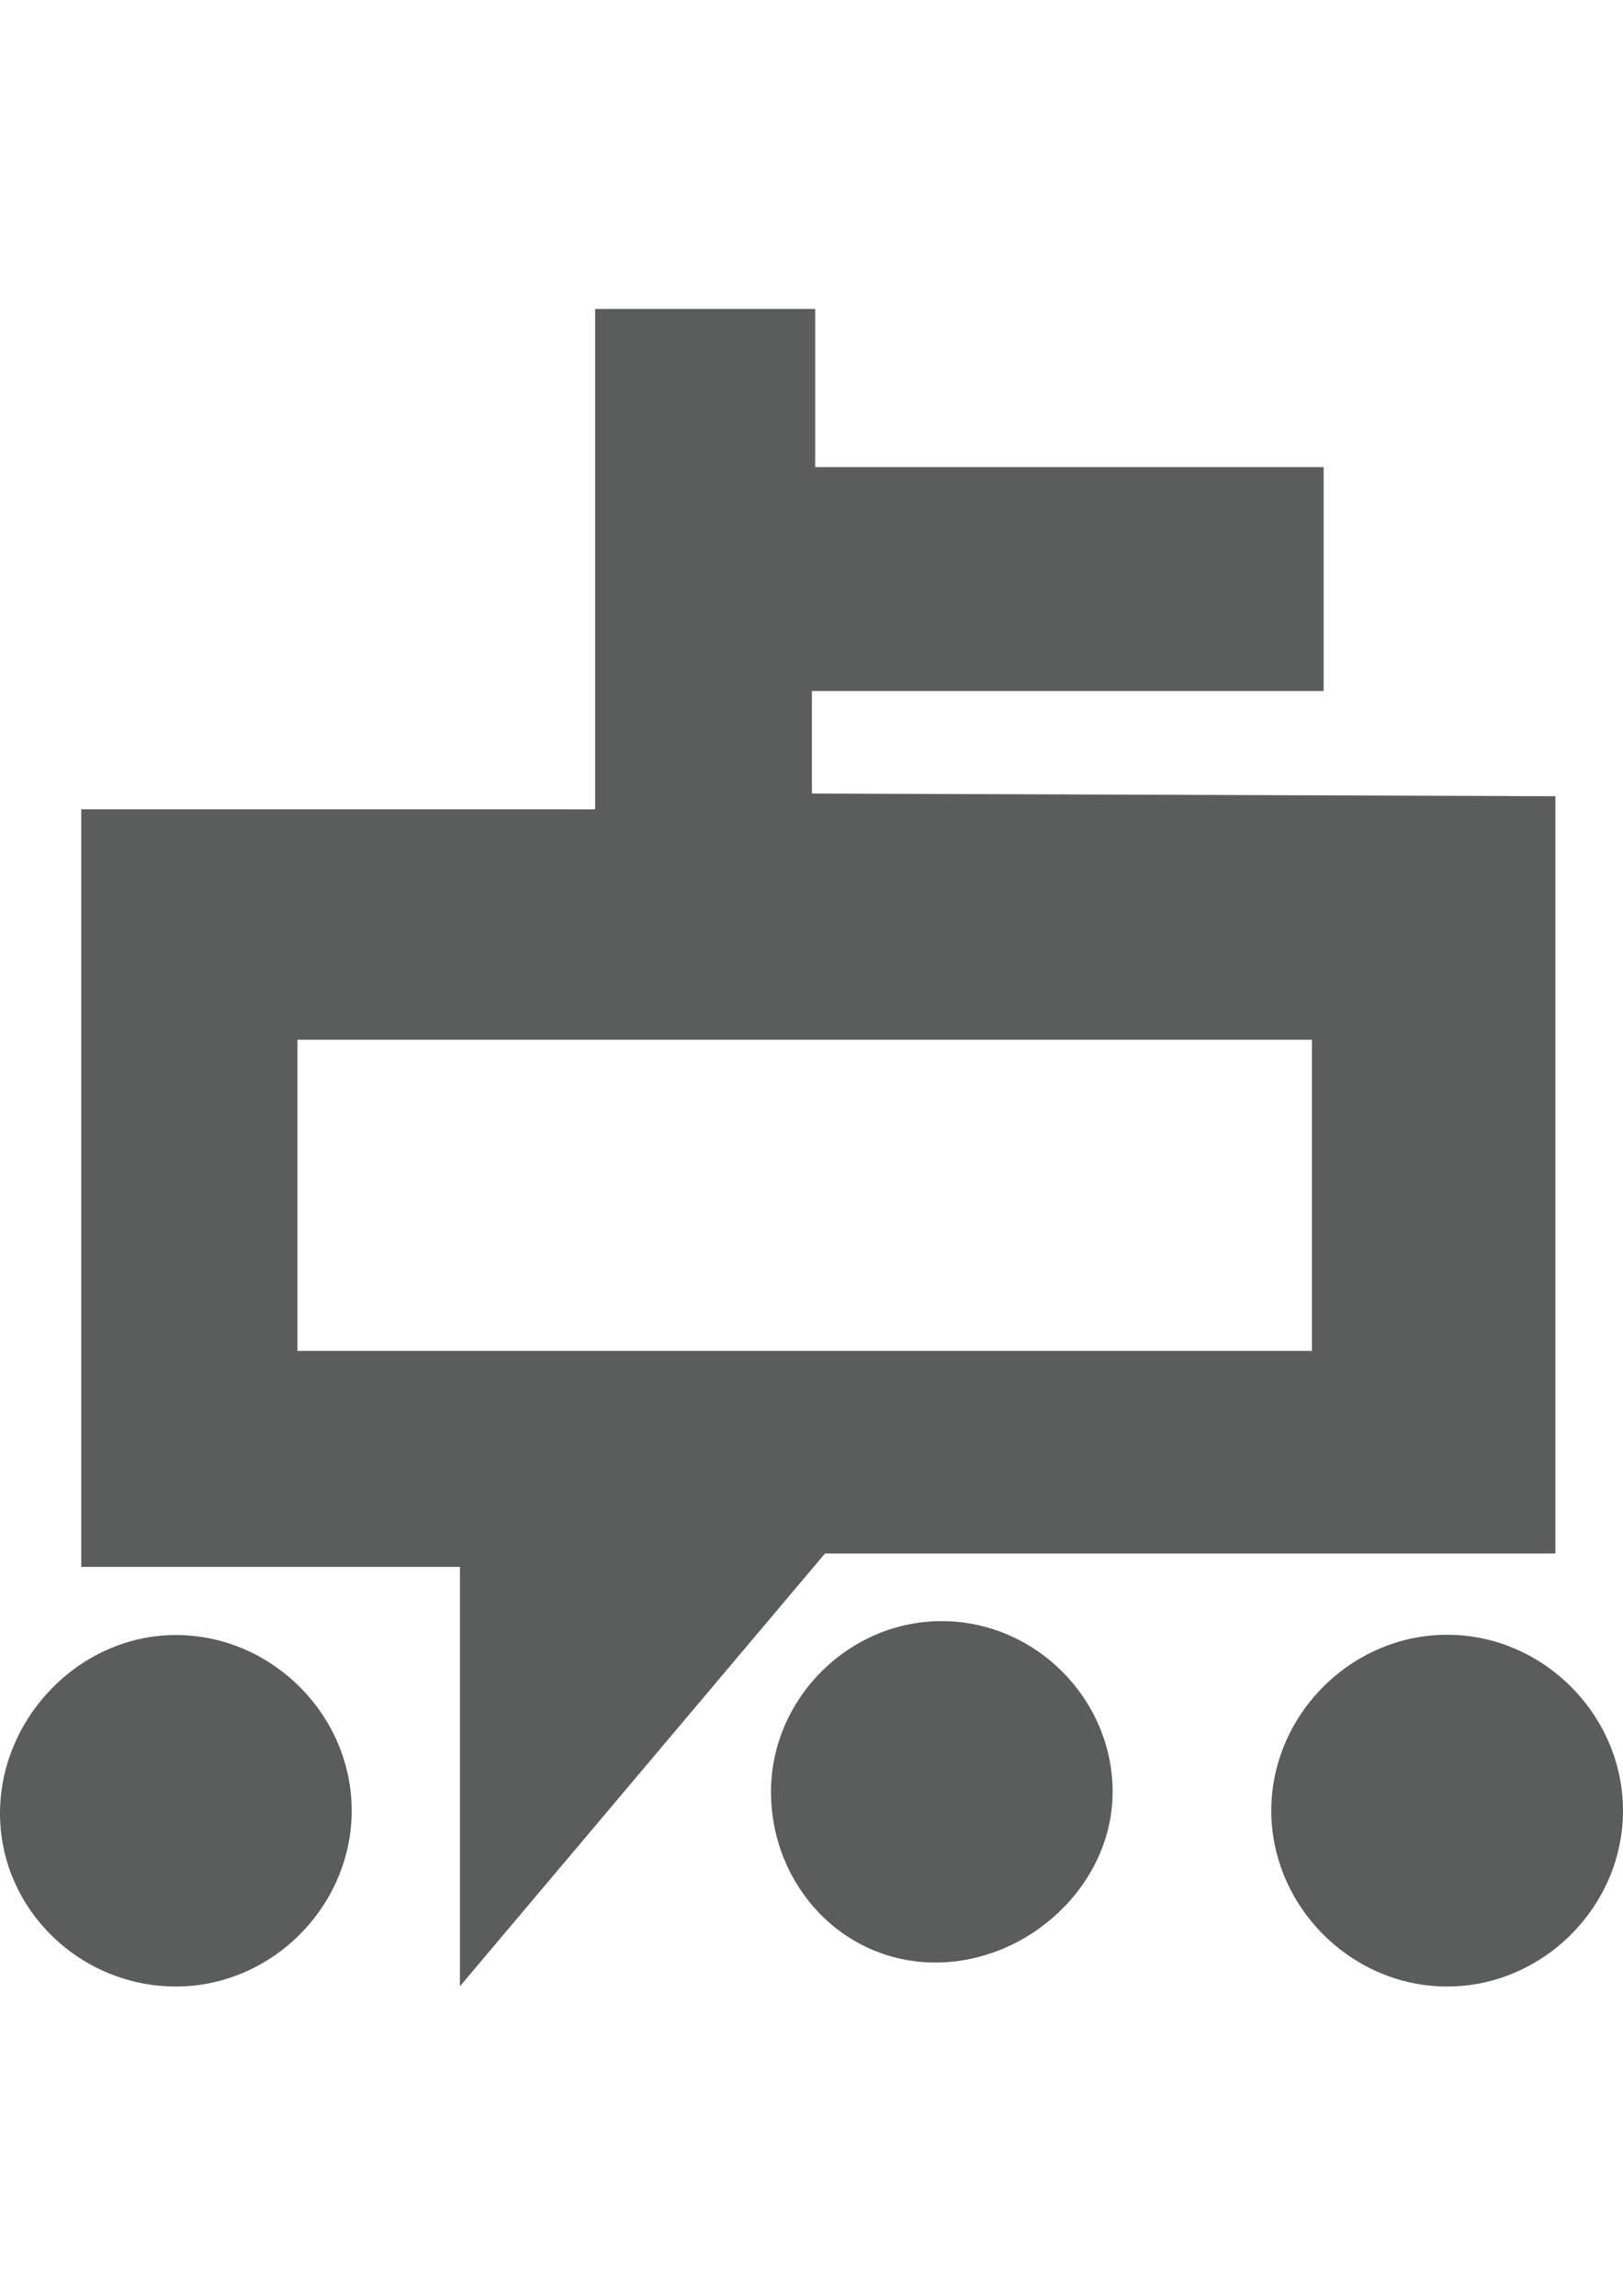 <?xml version="1.0" encoding="utf-8"?>
<!-- Generator: Adobe Illustrator 18.0.0, SVG Export Plug-In . SVG Version: 6.00 Build 0)  -->
<!DOCTYPE svg PUBLIC "-//W3C//DTD SVG 1.1//EN" "http://www.w3.org/Graphics/SVG/1.1/DTD/svg11.dtd">
<svg version="1.1" id="图层_1" xmlns="http://www.w3.org/2000/svg" xmlns:xlink="http://www.w3.org/1999/xlink" x="0px" y="0px"
	 viewBox="0 0 595.3 841.9" enable-background="new 0 0 595.3 841.9" xml:space="preserve">
<path fill="#5B5C5C" d="M297.8,291v-37.6h187.7v-82.1H299v-58h-80.7v183.5H29.8v277.8h138.9v153.8l133.9-158.7h267.9V292L297.8,291z
	 M481.2,495.4H109.1V381.3h372.1V495.4z"/>
<path fill="#5B5C5C" d="M129,664c0,35.1-29.3,64.5-64.5,64.5S0,700.1,0,665s29.3-65.4,64.5-65.4S129,628.9,129,664z"/>
<path fill="#5B5C5C" d="M408.1,657.1c0,34.1-30.8,62.6-65,62.6s-60.3-28.5-60.3-62.6c0-34.1,28.4-62.6,62.6-62.6
	C379.7,594.5,408.1,623,408.1,657.1z"/>
<path fill="#5B5C5C" d="M595.3,664c0,35.1-29.3,64.5-64.5,64.5s-64.5-29.4-64.5-64.5s29.3-64.5,64.5-64.5S595.3,628.9,595.3,664z"/>
</svg>
